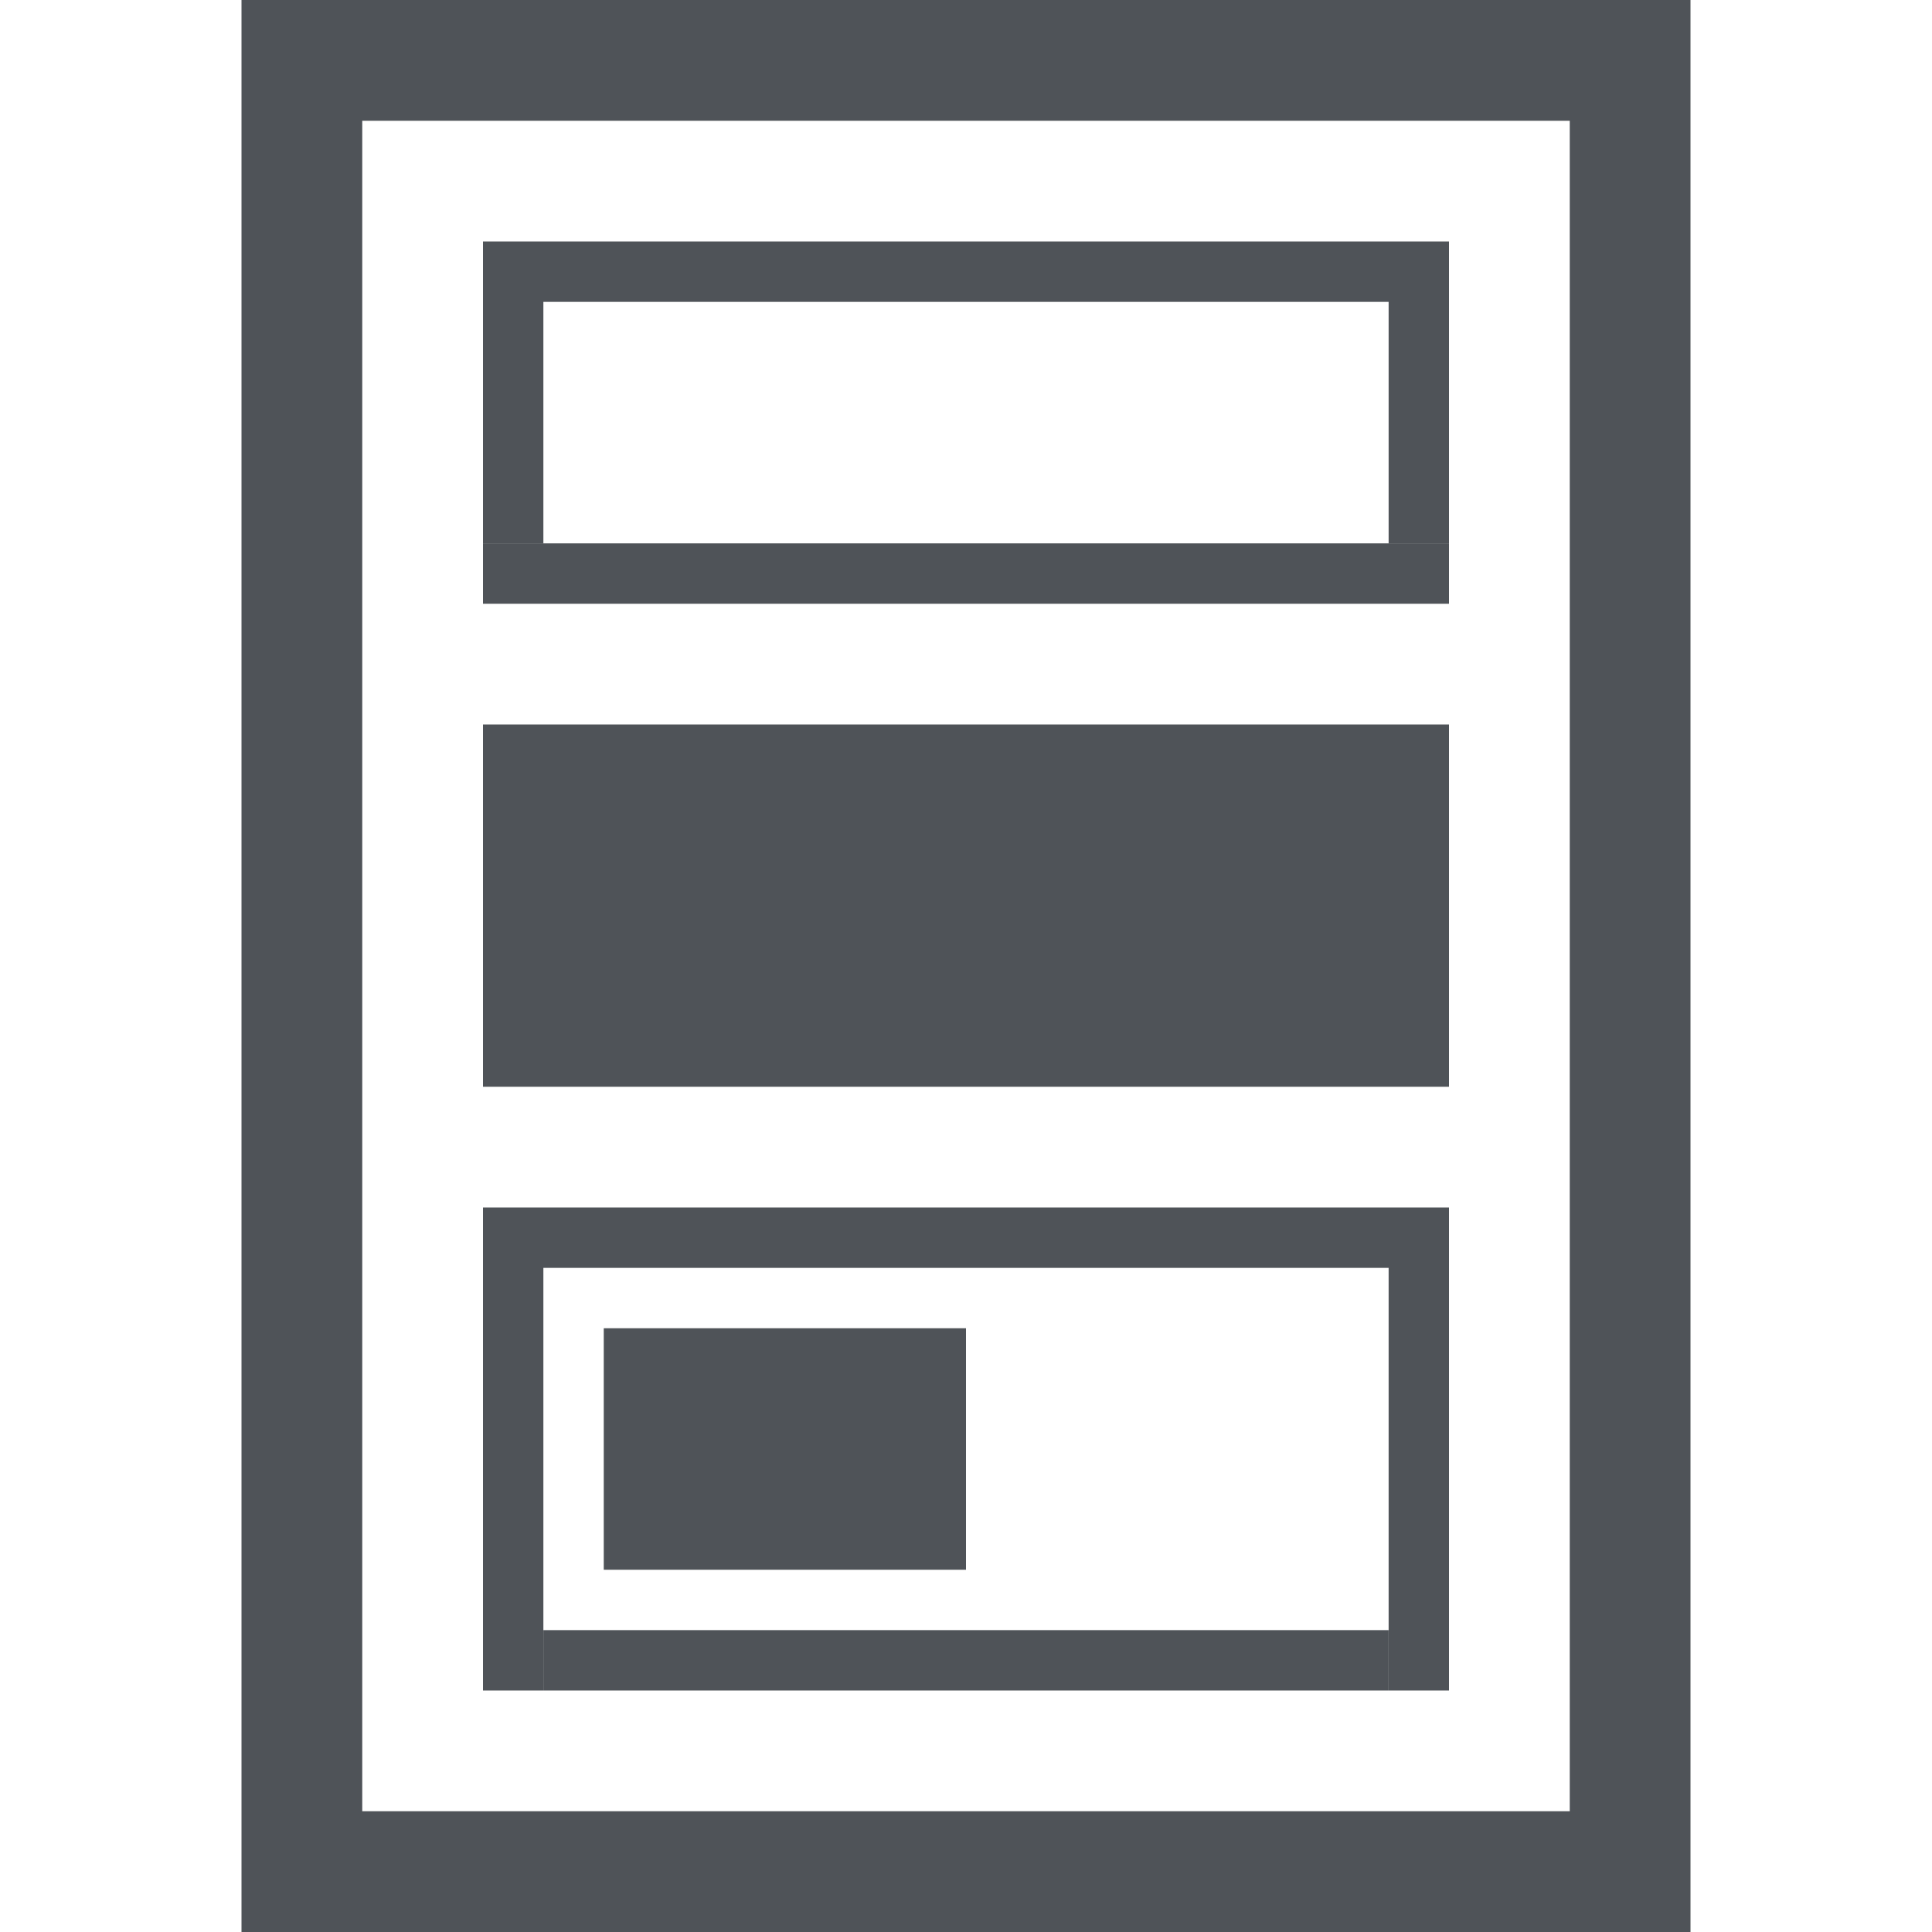 <svg width="16" height="16" viewBox="0 0 16 16" fill="none" xmlns="http://www.w3.org/2000/svg">
<path fill-rule="evenodd" clip-rule="evenodd" d="M3 15H13V1L3 1V15ZM2 16V0L14 9.74867e-05V16H2Z" fill="#4F5358"/>
<path d="M4 4.5H12V5H4V4.5Z" fill="#4F5358"/>
<path d="M4.5 13.5H11.5V14H4.5V13.5Z" fill="#4F5358"/>
<path d="M4.5 2.5L4.5 4.5H4L4 2H12L12 4.5H11.5L11.5 2.5H4.5Z" fill="#4F5358"/>
<path d="M4.5 10.5L4.5 14H4L4 10H12V14H11.5V10.5H4.5Z" fill="#4F5358"/>
<path d="M4 6H12V9H4V6Z" fill="#4F5358"/>
<path d="M5 11H8V13H5V11Z" fill="#4F5358"/>
</svg>
